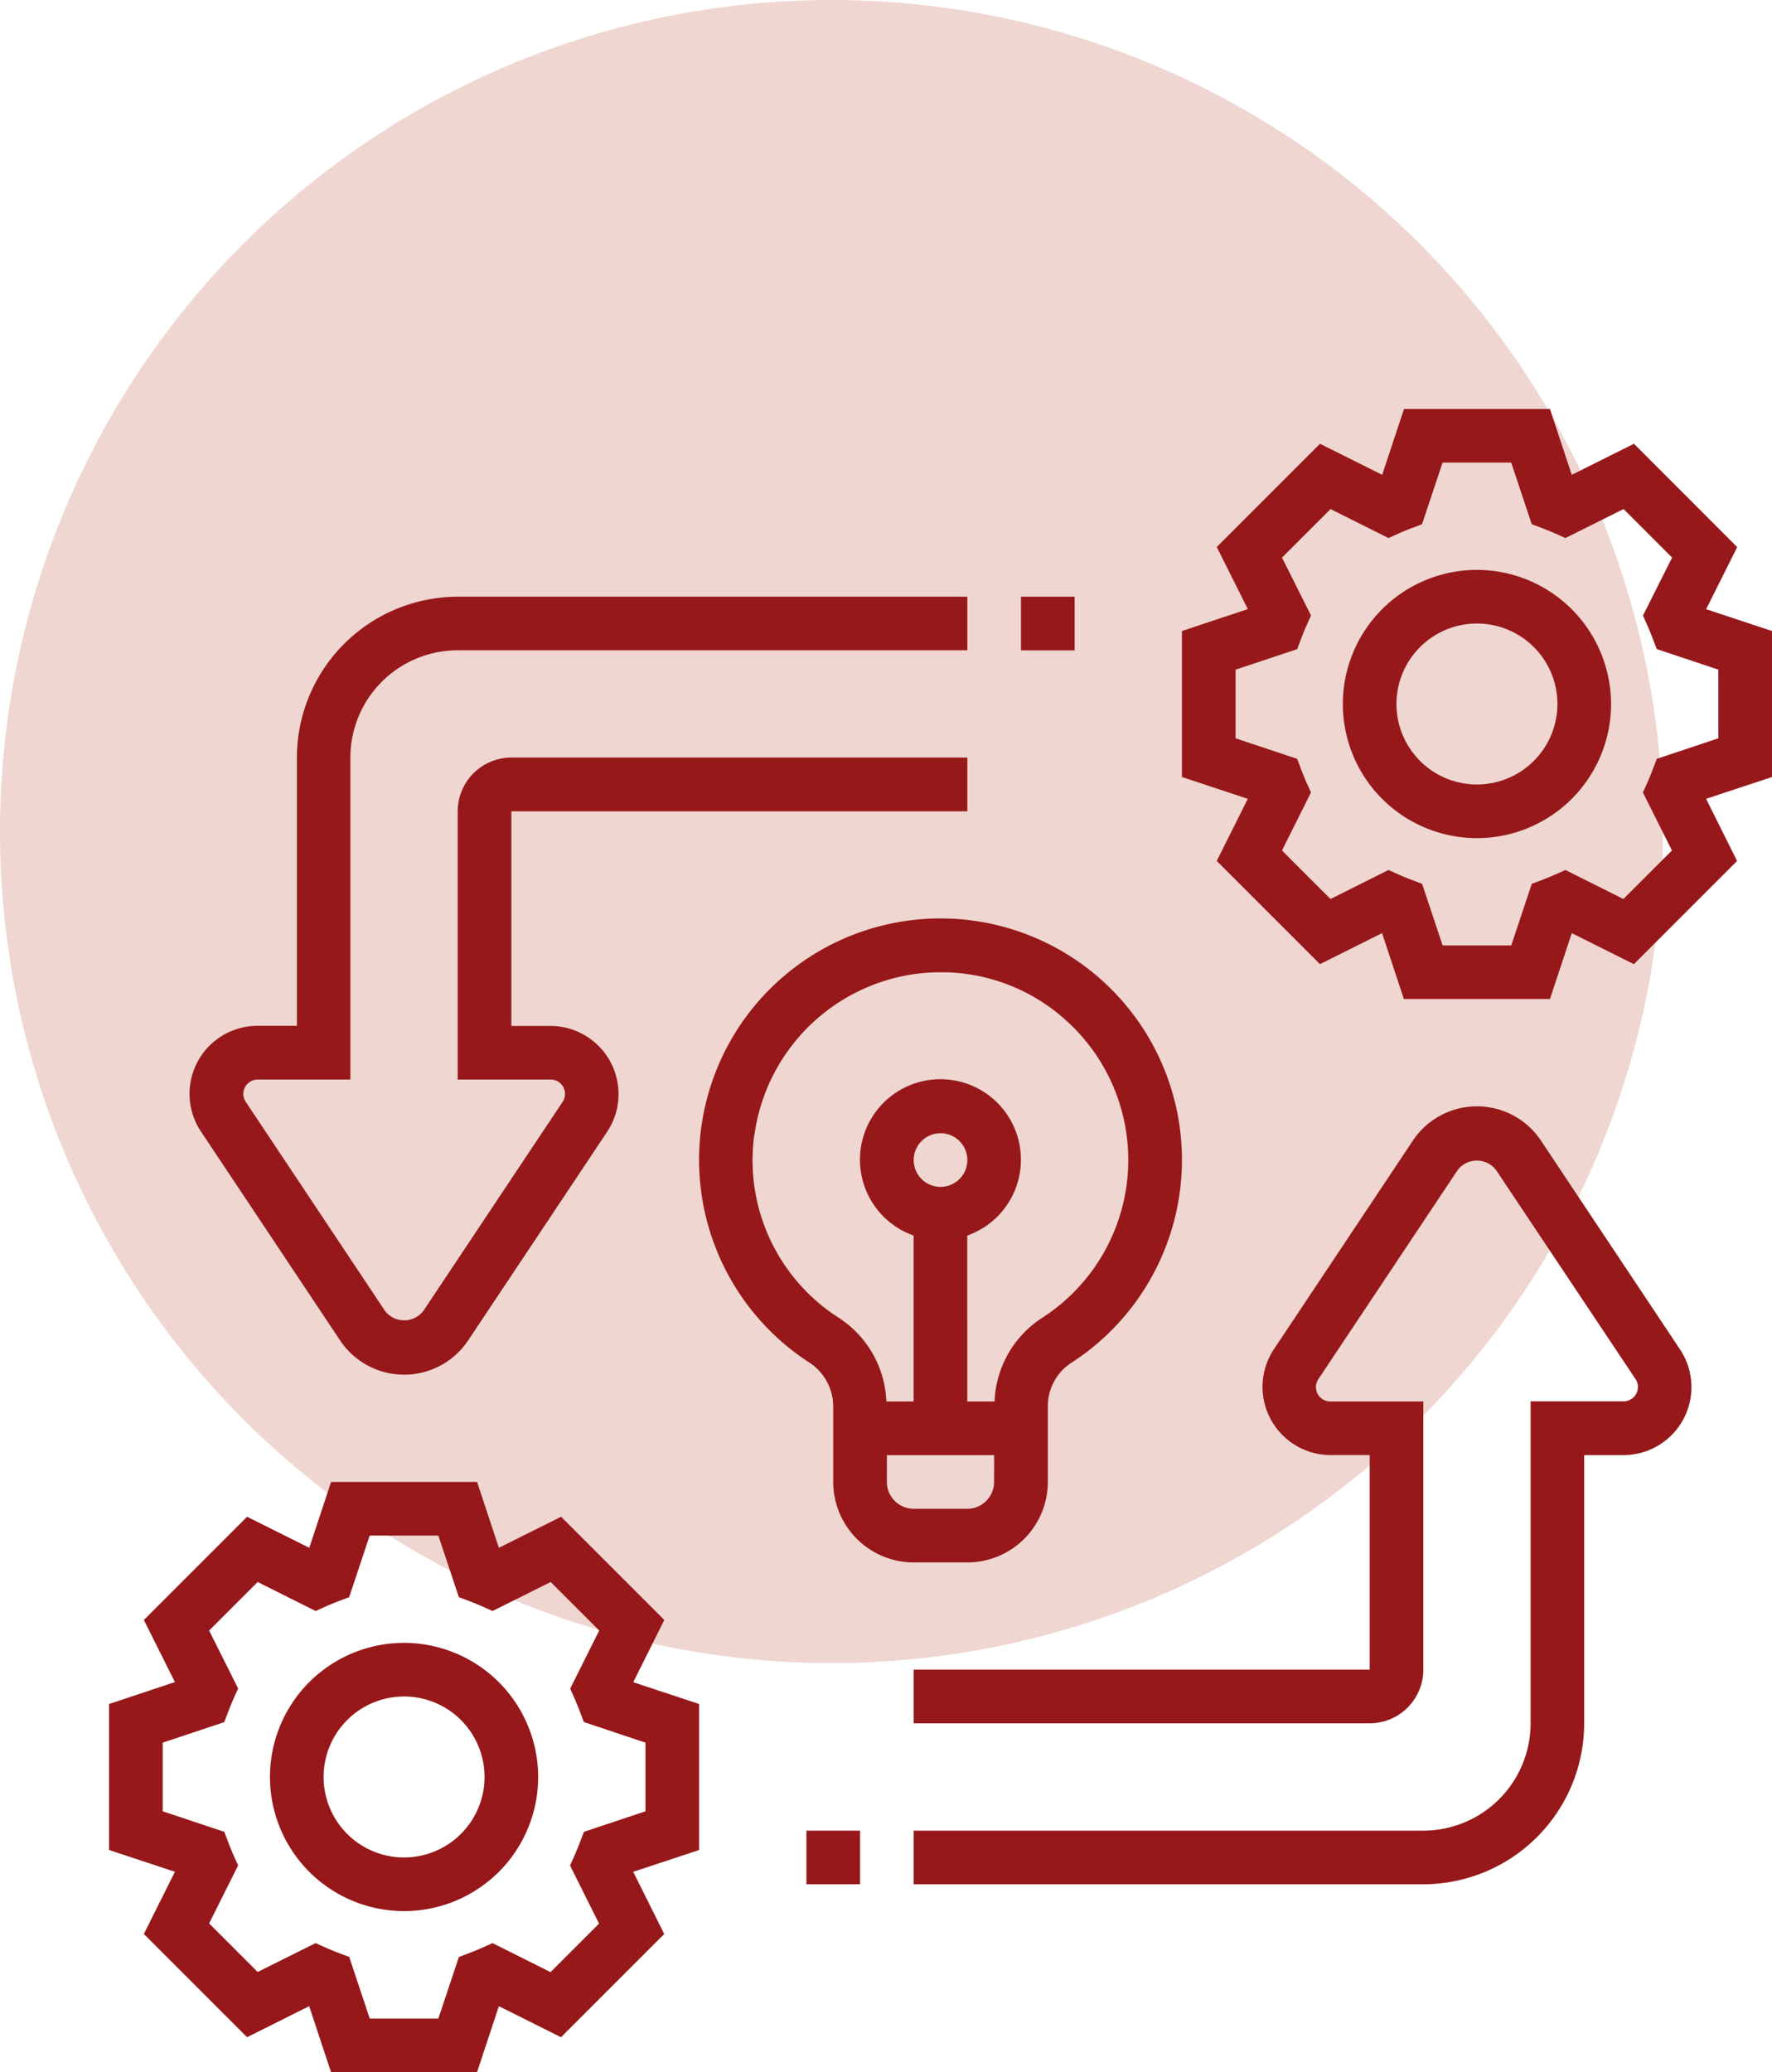 <svg xmlns="http://www.w3.org/2000/svg" width="65" height="76" viewBox="0 0 65 76">
  <g id="Grupo_18070" data-name="Grupo 18070" transform="translate(-235 -7573)">
    <g id="Grupo_13443" data-name="Grupo 13443" transform="translate(0 -9218)">
      <circle id="Elipse_797" data-name="Elipse 797" cx="30.5" cy="30.5" r="30.5" transform="translate(235 16791)" fill="#efd6d0"/>
      <g id="rinse" transform="translate(238 16805)">
        <path id="Trazado_15061" data-name="Trazado 15061" d="M62.645,9.145l-2.416-.8,1.139-2.278L57.582,2.277,55.3,3.416,54.5,1H49.146l-.8,2.416L46.064,2.277,42.278,6.063l1.139,2.278L41,9.145V14.5l2.416.8-1.139,2.278,3.786,3.786,2.278-1.139.8,2.417H54.5l.8-2.416,2.278,1.139,3.786-3.786L60.228,15.3l2.417-.8Zm-1.968,3.935-2.259.753-.165.436c-.048.127-.1.25-.152.372l-.191.426,1.064,2.127-1.78,1.78-2.127-1.064-.426.191c-.122.054-.245.1-.372.152l-.436.165-.753,2.259H50.563l-.753-2.259-.436-.165c-.127-.048-.25-.1-.372-.152l-.426-.191L46.45,18.974l-1.78-1.78,1.064-2.127-.191-.426c-.054-.122-.1-.245-.152-.372l-.165-.436-2.258-.753V10.563l2.259-.753.165-.436c.048-.127.1-.25.152-.372l.191-.426L44.671,6.451l1.78-1.78,2.127,1.064L49,5.544c.122-.054.245-.1.372-.152l.436-.165.753-2.259h2.518l.753,2.259.436.165c.127.048.25.1.372.152l.426.191L57.2,4.671l1.78,1.78L57.912,8.578,58.1,9c.054.122.1.245.152.372l.165.436,2.258.753Z" transform="translate(-0.645)" fill="#97181a"/>
        <path id="Trazado_15062" data-name="Trazado 15062" d="M51.919,7a4.919,4.919,0,1,0,4.919,4.919A4.925,4.925,0,0,0,51.919,7Zm0,7.871a2.952,2.952,0,1,1,2.952-2.952A2.955,2.955,0,0,1,51.919,14.871Z" transform="translate(-0.742 -0.097)" fill="#97181a"/>
        <path id="Trazado_15063" data-name="Trazado 15063" d="M21.368,46.063l-3.786-3.786L15.3,43.416,14.5,41H9.145l-.8,2.416L6.063,42.277,2.277,46.063l1.139,2.278L1,49.145V54.5l2.416.8L2.277,57.581l3.786,3.786,2.278-1.139.8,2.417H14.5l.8-2.416,2.278,1.139,3.786-3.786L20.228,55.3l2.417-.8V49.146l-2.416-.8Zm-.691,4.5v2.518l-2.259.753-.165.436c-.048.127-.1.25-.152.372l-.191.426L18.974,57.2l-1.78,1.78-2.127-1.064-.426.191c-.122.054-.245.1-.372.152l-.436.165-.753,2.258H10.563l-.753-2.259-.436-.165c-.127-.048-.25-.1-.372-.152l-.426-.191L6.451,58.974l-1.78-1.78,1.064-2.127-.191-.426c-.054-.122-.1-.245-.152-.372l-.165-.436-2.259-.753V50.563l2.259-.753.165-.436c.048-.127.1-.25.152-.372l.191-.426L4.671,46.451l1.78-1.78,2.127,1.064L9,45.544c.122-.054.245-.1.372-.152l.436-.165.753-2.259h2.518l.753,2.259.436.165c.127.048.25.1.372.152l.426.191L17.2,44.671l1.78,1.78-1.064,2.127L18.1,49c.054.122.1.245.152.372l.165.436Z" transform="translate(0 -0.645)" fill="#97181a"/>
        <path id="Trazado_15064" data-name="Trazado 15064" d="M11.919,47a4.919,4.919,0,1,0,4.919,4.919A4.925,4.925,0,0,0,11.919,47Zm0,7.871a2.952,2.952,0,1,1,2.952-2.952A2.955,2.955,0,0,1,11.919,54.871Z" transform="translate(-0.097 -0.742)" fill="#97181a"/>
        <path id="Trazado_15065" data-name="Trazado 15065" d="M27.919,37.956v2.706a2.955,2.955,0,0,0,2.952,2.952h1.968a2.955,2.955,0,0,0,2.952-2.952V37.915a1.9,1.9,0,0,1,.848-1.614,8.856,8.856,0,1,0-9.547.014A1.934,1.934,0,0,1,27.919,37.956Zm5.9,2.706a.984.984,0,0,1-.984.984H30.871a.984.984,0,0,1-.984-.984v-.984h3.935ZM30.871,28.855a.984.984,0,1,1,.984.984A.984.984,0,0,1,30.871,28.855Zm-5.844-.911a6.911,6.911,0,0,1,6.021-5.93,7.136,7.136,0,0,1,.816-.047,6.806,6.806,0,0,1,4.577,1.749,6.884,6.884,0,0,1-.866,10.931,3.836,3.836,0,0,0-1.739,3.063h-1V31.625a2.952,2.952,0,1,0-1.968,0V37.71h-1a3.835,3.835,0,0,0-1.721-3.053,6.859,6.859,0,0,1-3.125-6.713Z" transform="translate(-0.355 -0.306)" fill="#97181a"/>
        <path id="Trazado_15066" data-name="Trazado 15066" d="M54.01,28.256a2.823,2.823,0,0,0-4.7,0l-5.1,7.655a2.5,2.5,0,0,0,2.076,3.878h1.441v7.871H31v1.968H47.726a1.97,1.97,0,0,0,1.968-1.968V37.823H46.284A.526.526,0,0,1,45.847,37l5.1-7.655a.886.886,0,0,1,1.422,0L57.477,37a.521.521,0,0,1,.089.292.528.528,0,0,1-.527.526H53.629V49.629a3.939,3.939,0,0,1-3.935,3.935H31v1.968H49.694a5.909,5.909,0,0,0,5.9-5.9V39.79h1.441a2.494,2.494,0,0,0,2.075-3.877Z" transform="translate(-0.484 -0.419)" fill="#97181a"/>
        <path id="Trazado_15067" data-name="Trazado 15067" d="M27,54h1.968v1.968H27Z" transform="translate(-0.419 -0.855)" fill="#97181a"/>
        <path id="Trazado_15068" data-name="Trazado 15068" d="M9.522,35.276a2.823,2.823,0,0,0,4.7,0l5.1-7.655a2.5,2.5,0,0,0-2.076-3.878H15.806V15.871H32.532V13.9H15.806a1.97,1.97,0,0,0-1.968,1.968V25.71h3.409a.526.526,0,0,1,.438.819l-5.1,7.655a.886.886,0,0,1-1.422,0l-5.1-7.656a.521.521,0,0,1-.089-.292.527.527,0,0,1,.526-.526H9.9V13.9a3.939,3.939,0,0,1,3.935-3.935H32.532V8H13.839a5.909,5.909,0,0,0-5.9,5.9v9.839H6.494a2.494,2.494,0,0,0-2.075,3.877Z" transform="translate(-0.048 -0.113)" fill="#97181a"/>
        <path id="Trazado_15069" data-name="Trazado 15069" d="M35,8h1.968V9.968H35Z" transform="translate(-0.548 -0.113)" fill="#97181a"/>
      </g>
    </g>
  </g>
</svg>
